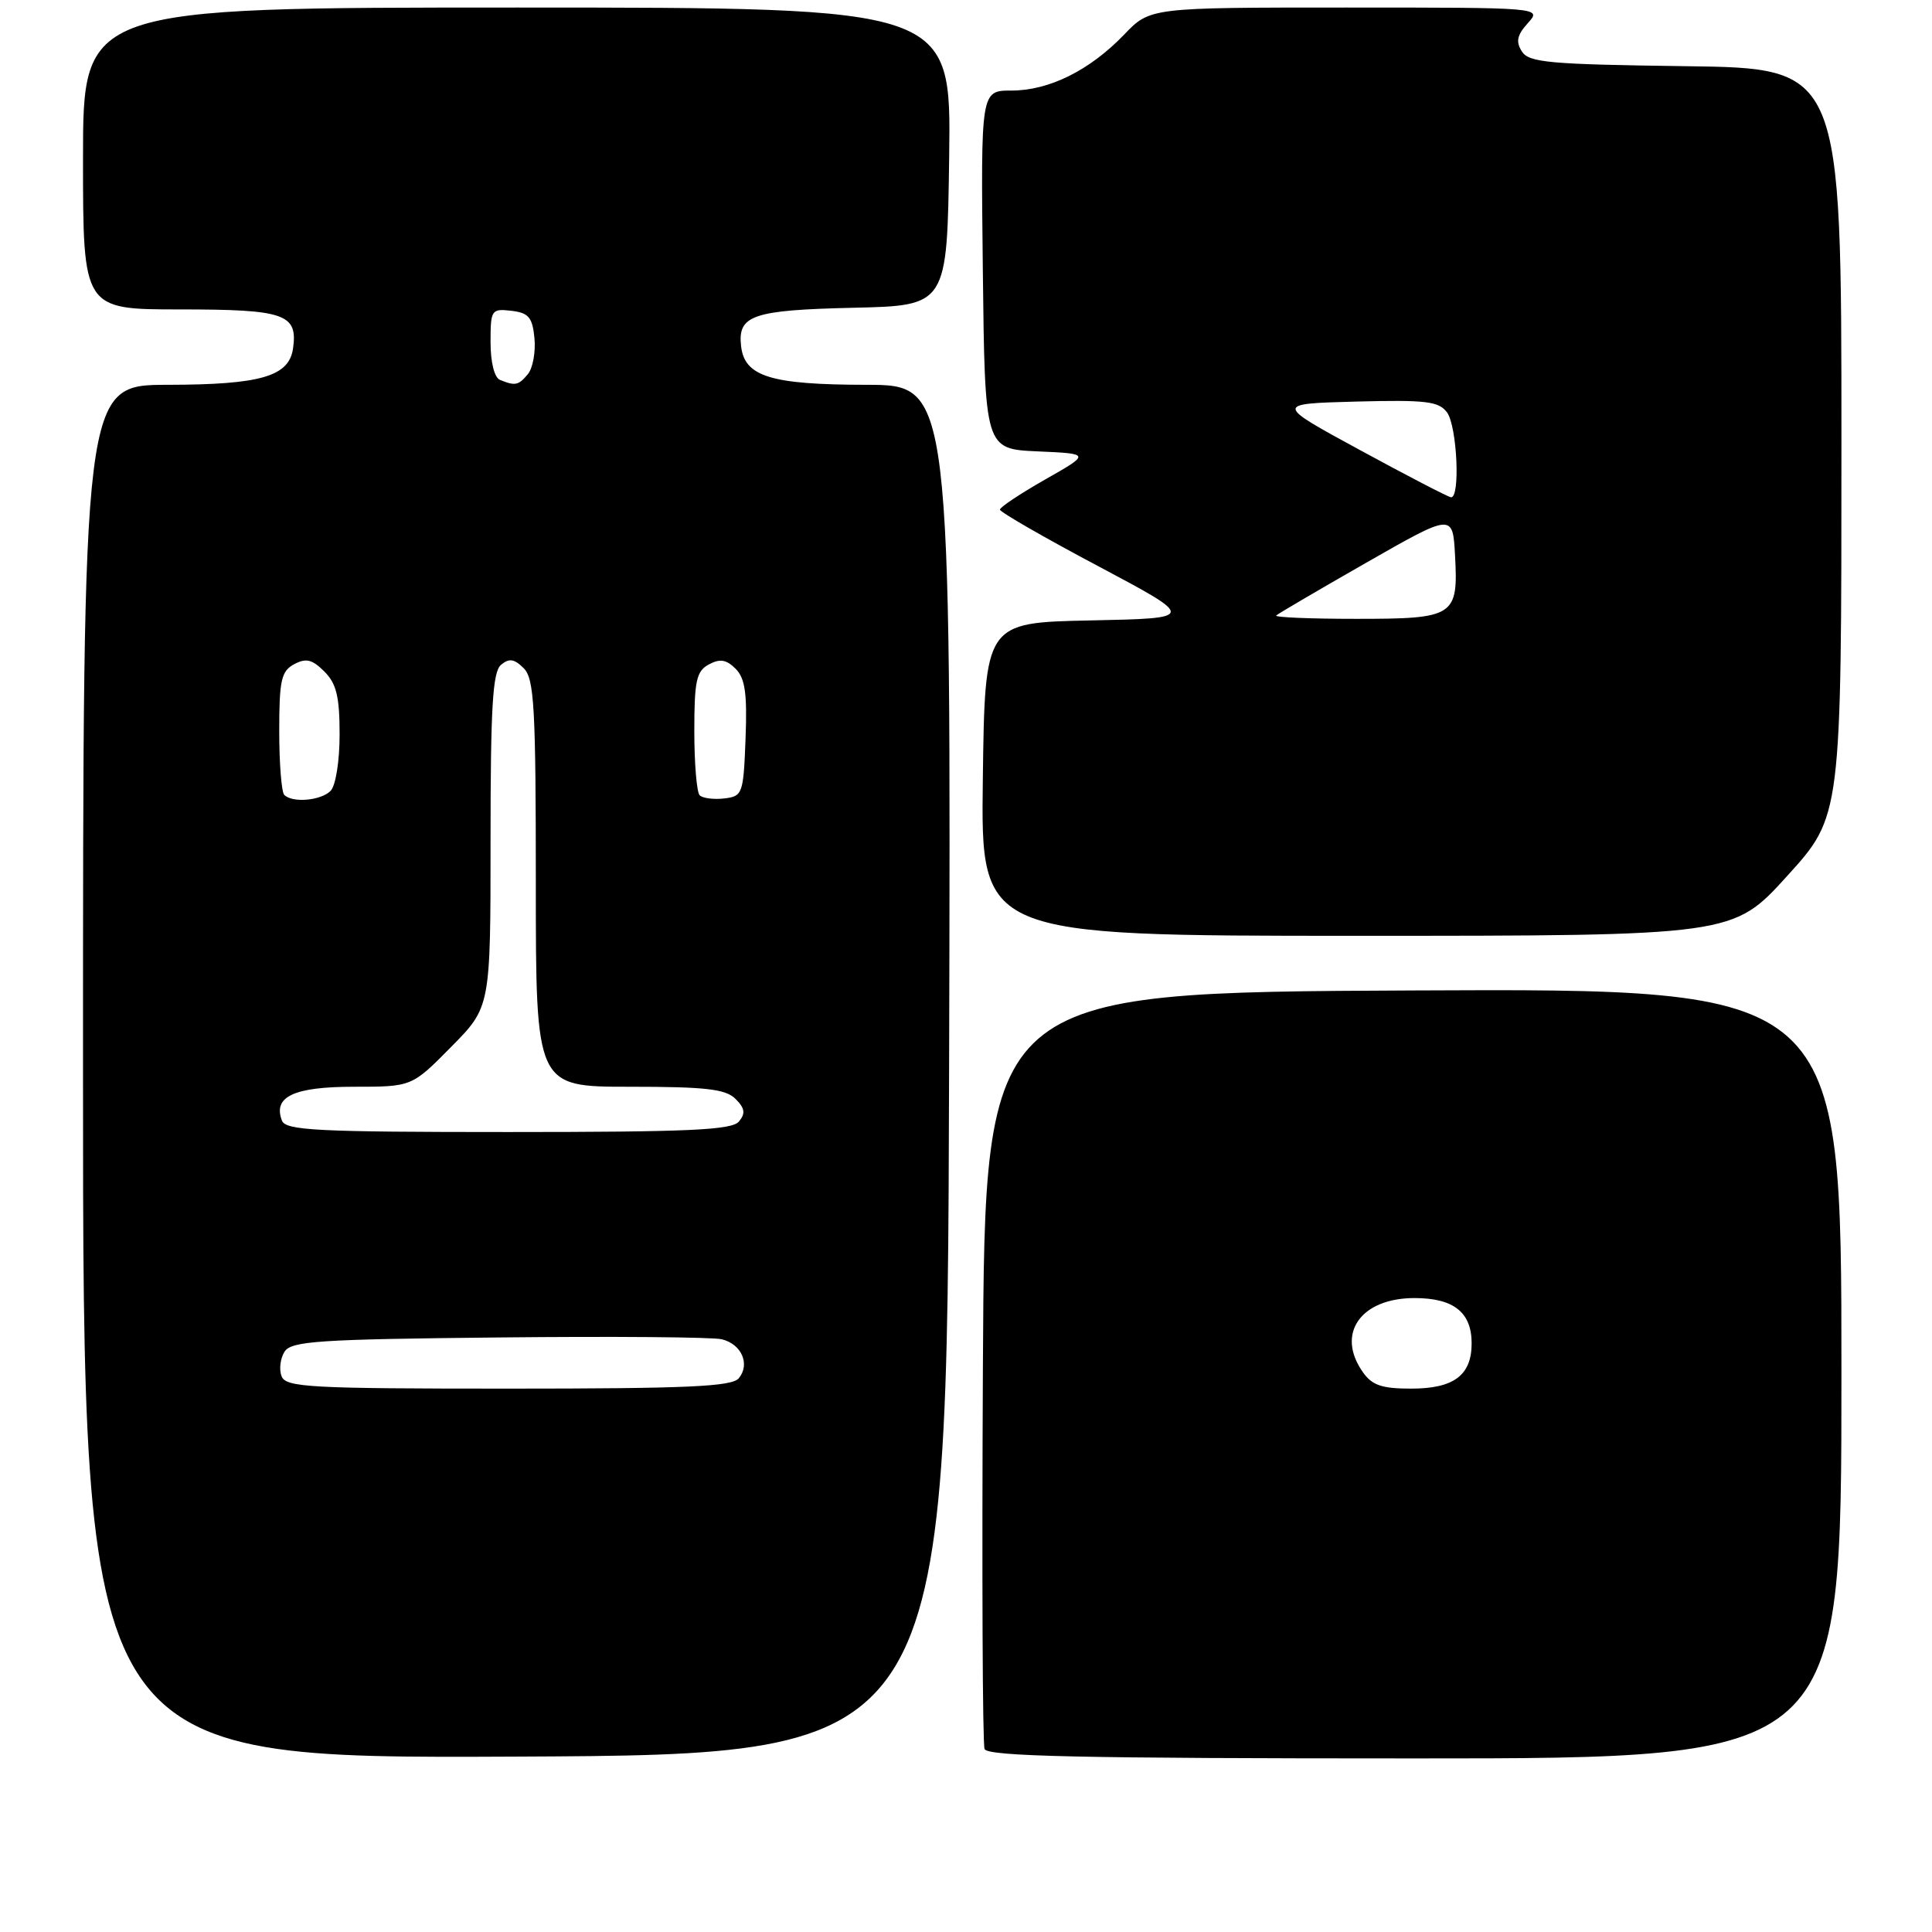 <?xml version="1.0" encoding="UTF-8" standalone="no"?>
<!DOCTYPE svg PUBLIC "-//W3C//DTD SVG 1.1//EN" "http://www.w3.org/Graphics/SVG/1.1/DTD/svg11.dtd" >
<svg xmlns="http://www.w3.org/2000/svg" xmlns:xlink="http://www.w3.org/1999/xlink" version="1.1" viewBox="0 0 256 256">
 <g >
 <path fill="currentColor"
d=" M 125.76 141.75 C 126.01 51.00 126.01 51.00 114.76 50.99 C 102.14 50.97 98.67 49.90 98.20 45.89 C 97.72 41.77 99.69 41.09 113.06 40.78 C 125.50 40.50 125.50 40.50 125.77 20.75 C 126.04 1.00 126.04 1.00 68.52 1.00 C 11.00 1.00 11.00 1.00 11.00 21.00 C 11.00 41.00 11.00 41.00 23.88 41.00 C 37.73 41.00 39.48 41.60 38.83 46.17 C 38.30 49.88 34.54 50.97 22.25 50.99 C 11.00 51.00 11.00 51.00 11.00 142.01 C 11.00 233.02 11.00 233.02 68.25 232.76 C 125.50 232.50 125.50 232.50 125.76 141.75 Z  M 244.00 181.99 C 244.00 130.98 244.00 130.98 187.25 131.24 C 130.50 131.50 130.50 131.50 130.24 181.00 C 130.10 208.23 130.19 231.06 130.46 231.75 C 130.83 232.73 143.17 233.00 187.47 233.00 C 244.00 233.00 244.00 233.00 244.00 181.99 Z  M 236.81 116.07 C 244.00 108.15 244.00 108.15 244.00 58.60 C 244.00 9.04 244.00 9.04 223.36 8.77 C 205.24 8.53 202.59 8.29 201.65 6.81 C 200.83 5.51 201.02 4.64 202.45 3.06 C 204.31 1.00 204.31 1.00 178.35 1.00 C 152.39 1.00 152.39 1.00 148.95 4.59 C 144.39 9.33 139.01 12.00 134.02 12.00 C 129.96 12.00 129.96 12.00 130.23 35.75 C 130.50 59.50 130.50 59.50 137.50 59.81 C 144.50 60.12 144.50 60.12 138.50 63.53 C 135.20 65.41 132.50 67.20 132.50 67.53 C 132.50 67.85 138.35 71.22 145.50 75.01 C 158.50 81.92 158.50 81.92 144.50 82.21 C 130.50 82.50 130.50 82.50 130.23 103.25 C 129.96 124.00 129.96 124.00 179.79 124.00 C 229.62 124.00 229.62 124.00 236.81 116.07 Z  M 37.31 182.36 C 36.96 181.46 37.14 180.00 37.70 179.11 C 38.59 177.70 42.18 177.46 66.11 177.22 C 81.17 177.06 94.46 177.17 95.64 177.46 C 98.27 178.10 99.43 180.77 97.89 182.63 C 96.98 183.73 91.06 184.00 67.35 184.00 C 41.04 184.00 37.87 183.83 37.31 182.36 Z  M 37.36 148.49 C 36.14 145.31 38.92 144.00 46.91 144.00 C 54.57 144.00 54.57 144.00 59.78 138.72 C 65.00 133.44 65.00 133.44 65.00 111.34 C 65.00 93.67 65.28 89.01 66.39 88.09 C 67.47 87.19 68.15 87.30 69.39 88.54 C 70.79 89.93 71.00 93.68 71.00 117.07 C 71.00 144.00 71.00 144.00 83.43 144.00 C 93.51 144.00 96.16 144.30 97.46 145.61 C 98.70 146.85 98.81 147.53 97.91 148.61 C 96.97 149.74 91.27 150.00 67.35 150.00 C 42.02 150.00 37.86 149.79 37.36 148.49 Z  M 37.67 105.33 C 37.30 104.97 37.00 101.16 37.00 96.87 C 37.00 90.12 37.27 88.93 38.98 88.01 C 40.55 87.17 41.37 87.37 42.98 88.98 C 44.58 90.58 45.00 92.31 45.00 97.30 C 45.00 100.87 44.48 104.12 43.80 104.80 C 42.51 106.09 38.75 106.42 37.67 105.33 Z  M 92.71 105.38 C 92.32 104.99 92.00 101.16 92.00 96.87 C 92.00 90.19 92.28 88.92 93.93 88.04 C 95.39 87.25 96.25 87.39 97.47 88.61 C 98.73 89.87 99.02 91.89 98.79 97.86 C 98.51 105.21 98.40 105.51 95.96 105.80 C 94.57 105.96 93.10 105.77 92.71 105.38 Z  M 66.25 50.34 C 65.51 50.04 65.00 48.00 65.00 45.35 C 65.00 41.05 65.11 40.88 67.75 41.18 C 70.05 41.45 70.55 42.04 70.82 44.82 C 70.99 46.64 70.60 48.78 69.95 49.57 C 68.70 51.07 68.28 51.16 66.25 50.34 Z  M 180.56 181.78 C 177.00 176.70 180.31 172.00 187.43 172.00 C 192.62 172.00 195.00 173.89 195.00 178.00 C 195.00 182.23 192.64 184.00 186.99 184.00 C 183.08 184.00 181.80 183.56 180.56 181.78 Z  M 169.10 81.56 C 169.34 81.32 174.71 78.18 181.02 74.57 C 192.50 68.01 192.50 68.01 192.80 73.59 C 193.24 81.68 192.74 82.00 179.71 82.00 C 173.64 82.00 168.86 81.80 169.10 81.56 Z  M 180.21 59.64 C 168.91 53.50 168.91 53.50 179.69 53.21 C 188.96 52.97 190.65 53.17 191.74 54.65 C 193.08 56.49 193.52 66.08 192.25 65.89 C 191.84 65.83 186.42 63.02 180.21 59.64 Z "/>
</g>
</svg>